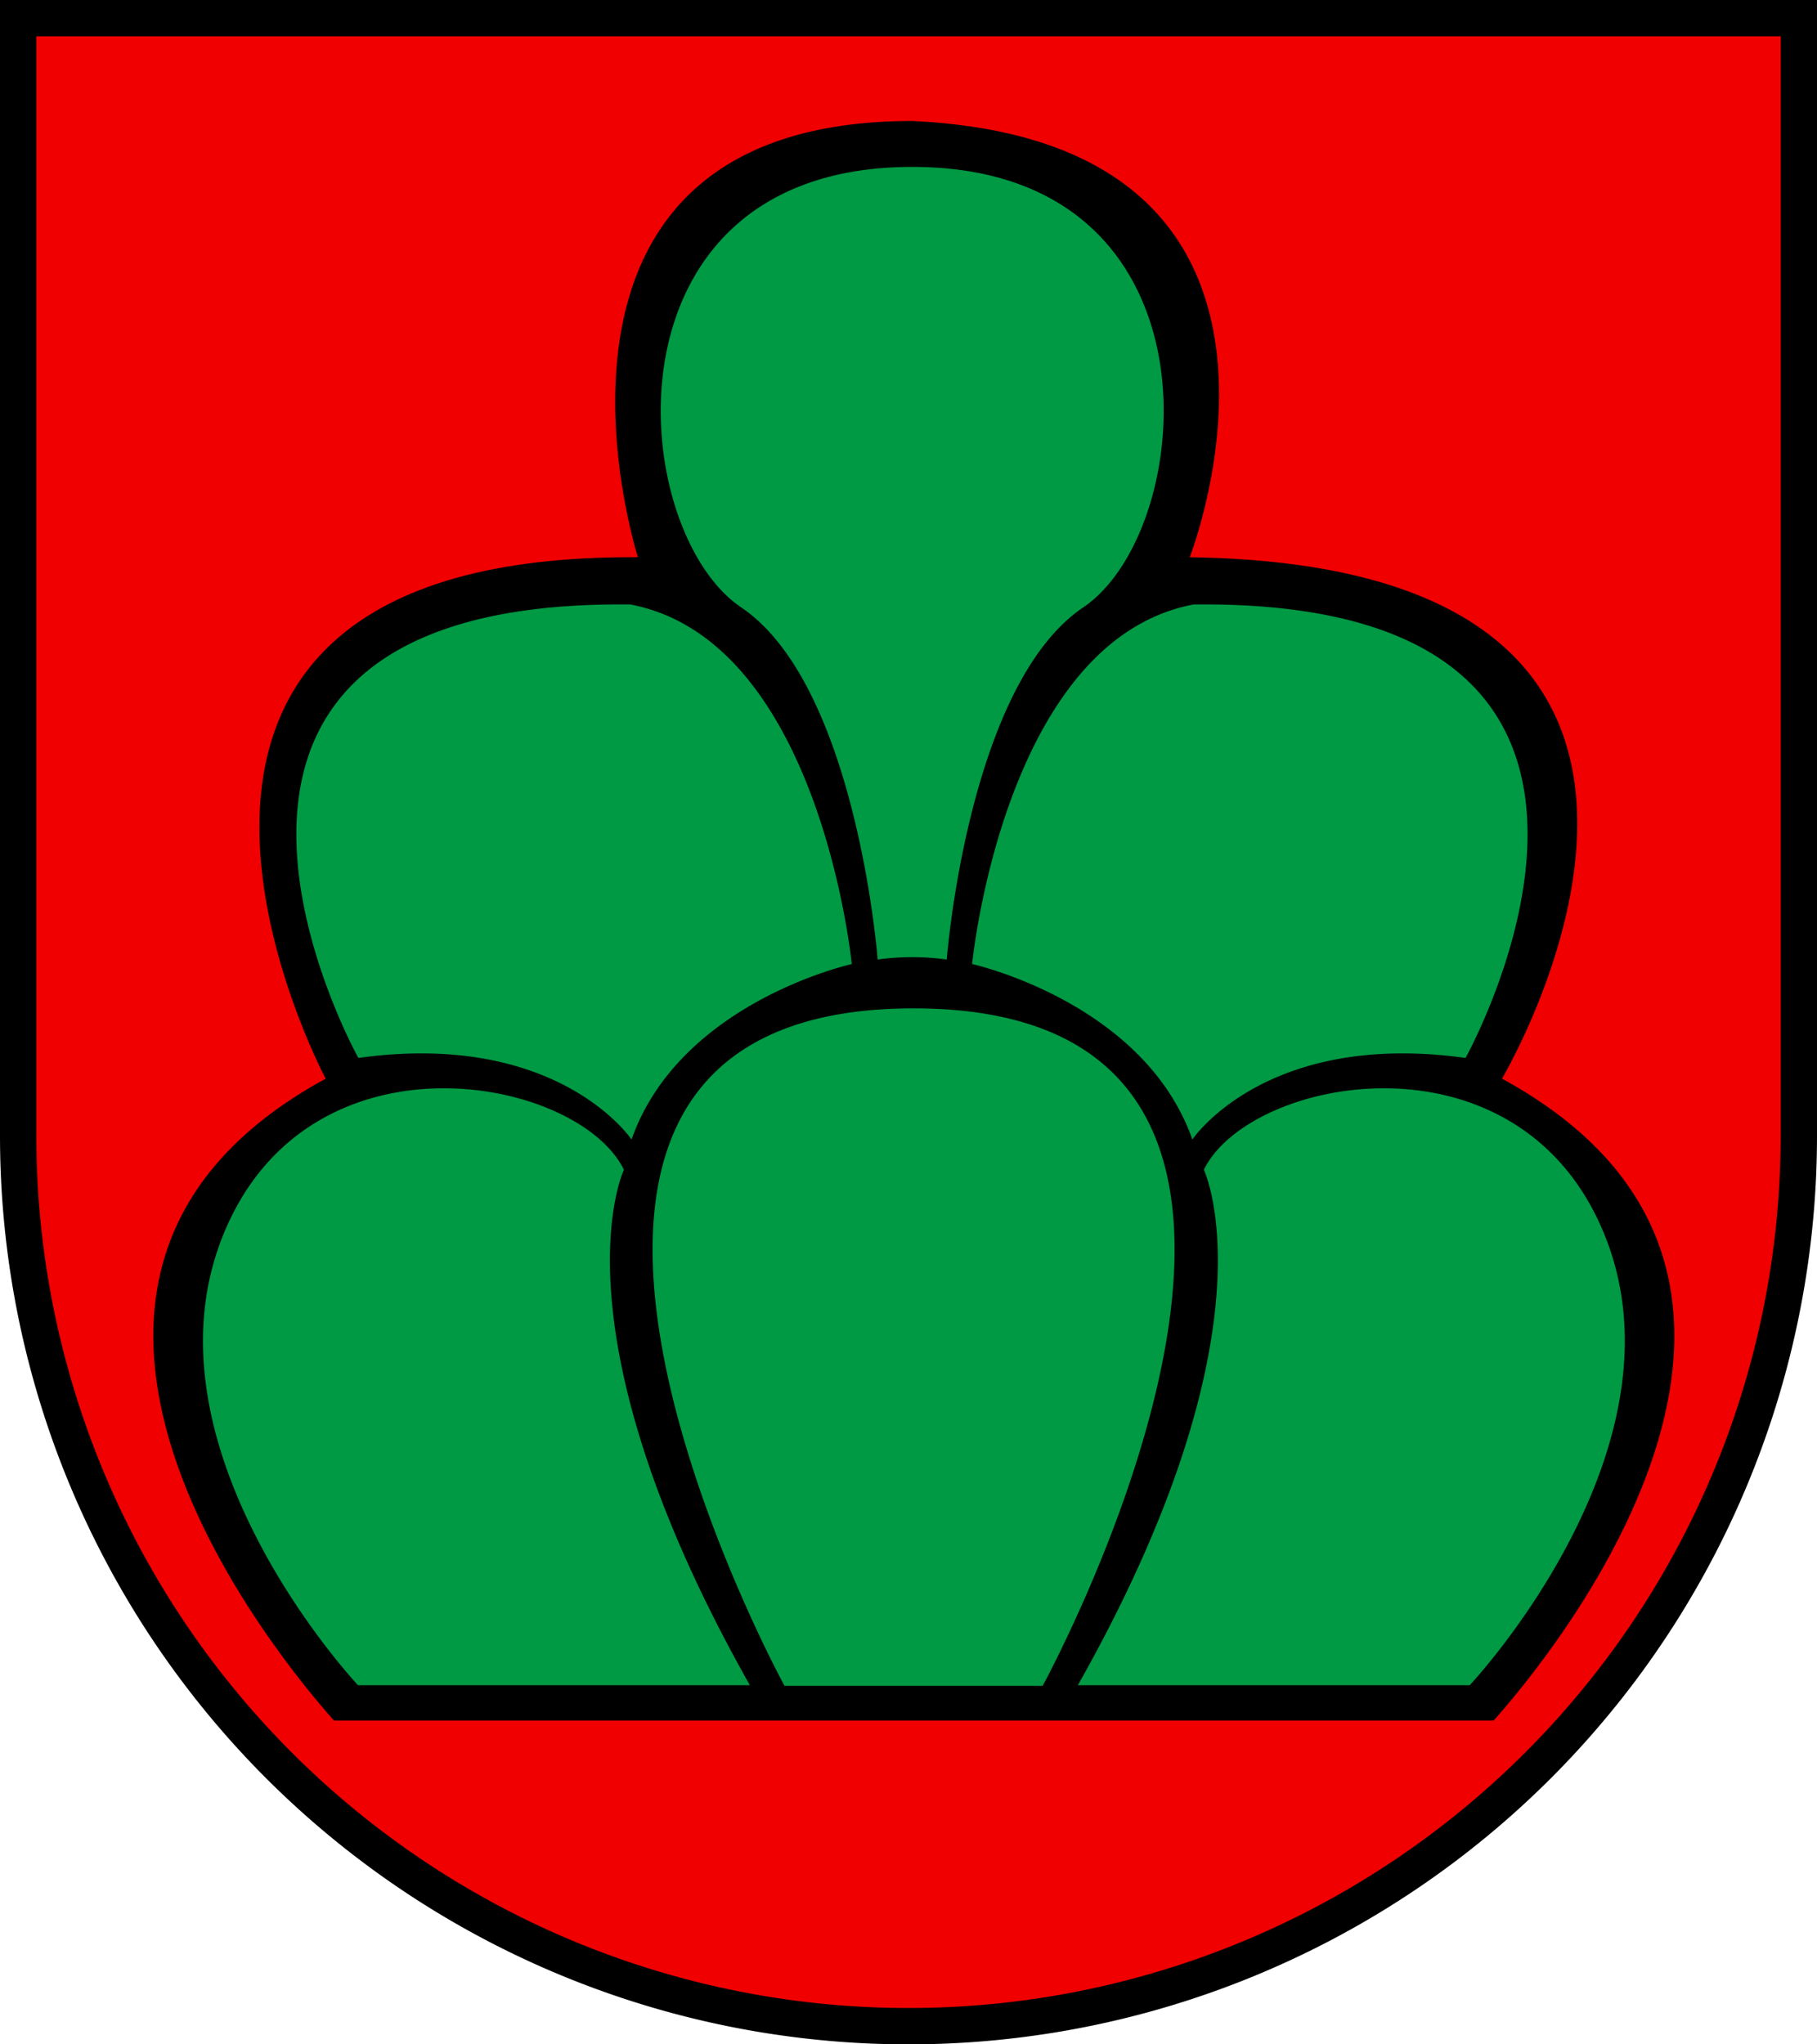 <?xml version="1.0" encoding="UTF-8"?>
<svg width="400" height="450" viewBox="0 0 100 112.5" xmlns="http://www.w3.org/2000/svg"><path d="M1 1h98v61.5a49 49 0 0 1-98 0z" fill="#f00000" stroke="#000" stroke-width="2"/><path d="M50.209 6.657c-22.798 0-15.101 24.008-15.101 24.008-32.615-.232-17.186 28.693-17.186 28.693-20.178 10.998-2.312 32.221.46 35.324h63.82c2.773-3.103 20.64-24.326.46-35.324 0 0 16.775-28.213-17.185-28.693 0 0 8.943-22.869-15.266-24.008z"/><g transform="matrix(2.063 0 0 2.299 11.13 9.144)" clip-path="url(#Clip11-3)" clip-rule="evenodd" fill="#078930" stroke="#00953e" stroke-width=".036"><path d="M18.939.018c-8.4 0-7.64 8.68-4.56 10.544 3.08 1.865 3.64 8.428 3.64 8.428a7.586 7.586 0 0 1 1.843 0s.56-6.563 3.64-8.428c3.08-1.865 3.84-10.544-4.56-10.544zM11.093 10.49c-13.648.03-6.928 10.856-6.928 10.856 5.339-.667 7.288 1.953 7.288 1.953 1.288-3.292 5.875-4.2 5.875-4.2s-.843-7.748-5.909-8.608l-.326-.001zm15.68 0-.325.001c-5.066.86-5.91 8.607-5.91 8.607s4.588.91 5.876 4.201c0 0 1.949-2.62 7.288-1.953 0 0 6.72-10.827-6.928-10.856zm-11.24 25.885h6.888s9.867-16.216-3.444-16.216c-13.31 0-3.444 16.216-3.444 16.216zM6.48 22.072c-2.307-.01-4.795.938-5.95 3.576-2.24 5.117 3.625 10.712 3.625 10.712H14.61c-5.387-8.56-3.36-12.338-3.36-12.338-.594-1.088-2.602-1.941-4.77-1.95zm25.01 0c-2.168.009-4.176.862-4.77 1.95 0 0 2.027 3.778-3.36 12.337v.001h10.454s5.867-5.595 3.627-10.712c-1.155-2.638-3.643-3.585-5.95-3.576z" fill="#094" stroke="none"/></g></svg>
